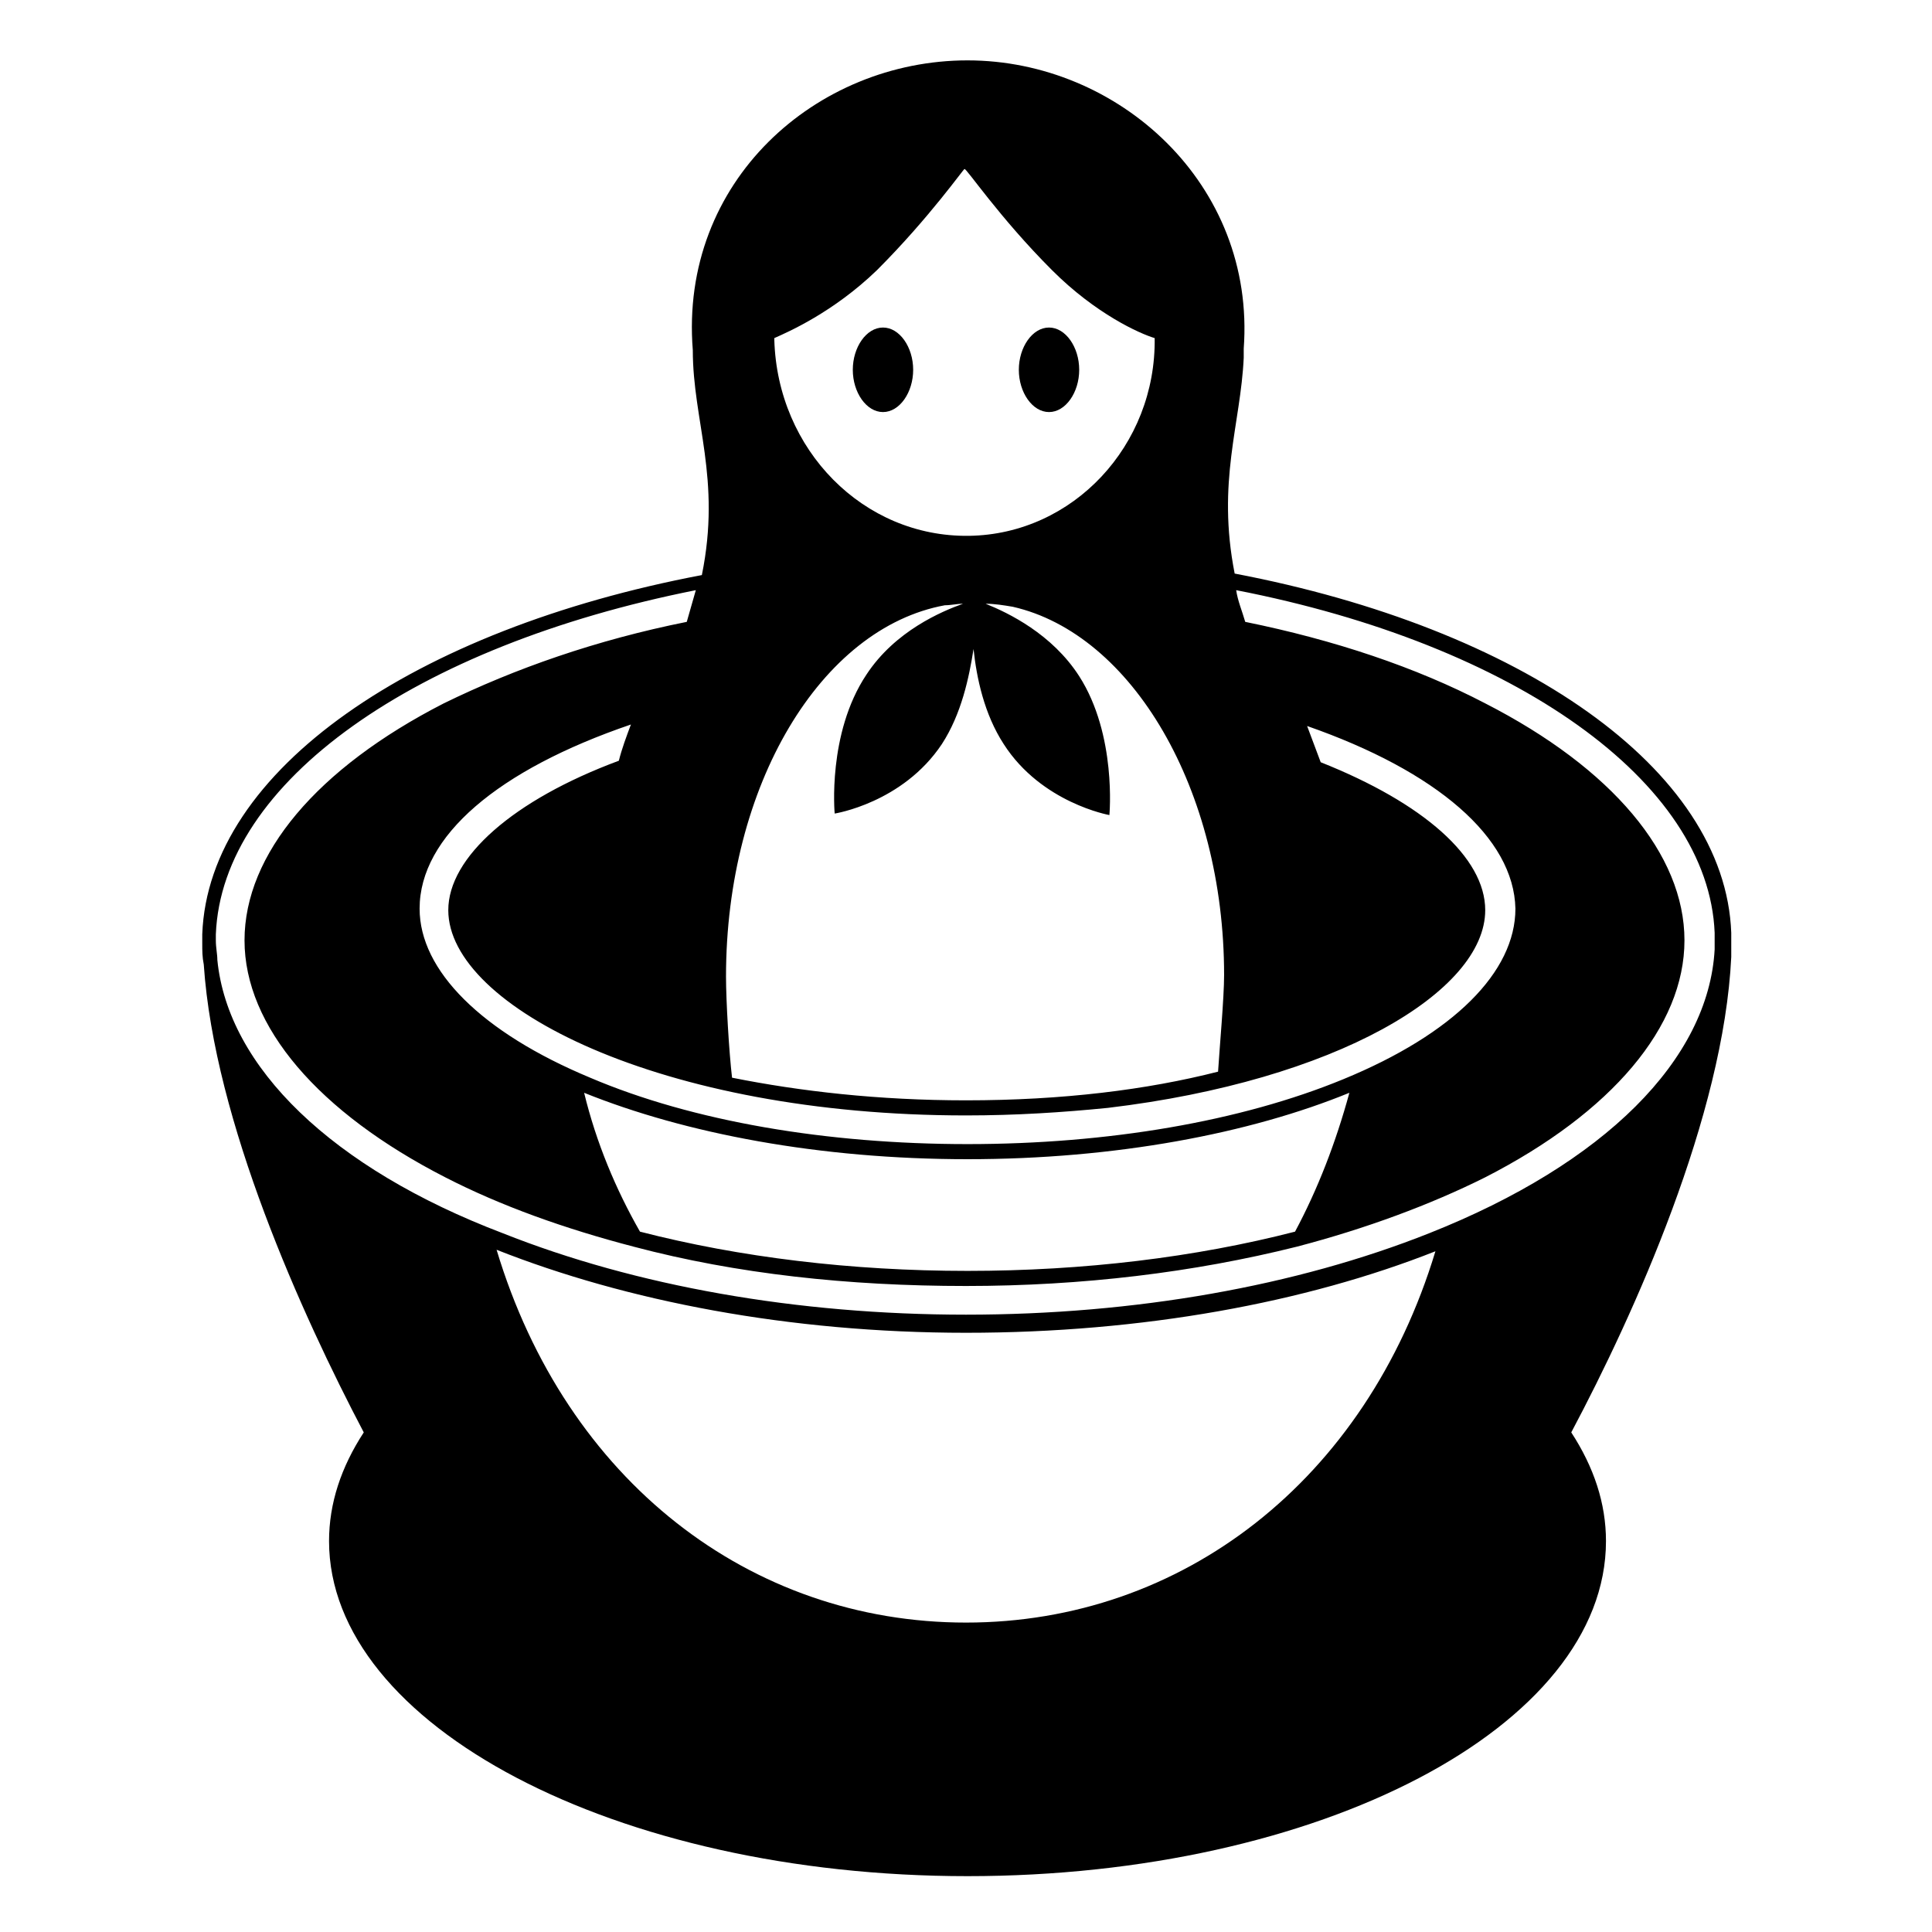 <?xml version="1.0" encoding="utf-8"?>
<!-- Generator: Adobe Illustrator 25.0.0, SVG Export Plug-In . SVG Version: 6.00 Build 0)  -->
<svg version="1.1" id="Layer_3" xmlns="http://www.w3.org/2000/svg" xmlns:xlink="http://www.w3.org/1999/xlink" x="0px" y="0px"
	 viewBox="0 0 128 128" style="enable-background:new 0 0 128 128;" xml:space="preserve">
<g>
	<path d="M114.7,61.7c0,0,0,0.1,0,0.1c-0.4-10.9-14-20.2-32.9-23.8c-1.2-6.1,0.4-9.9,0.6-14.3c0-0.2,0-0.4,0-0.6
		C83.2,12.2,74.1,4,64.1,4S45,12,45.9,23.2c0,4.7,1.9,8.5,0.6,14.9c-19,3.6-32.7,12.9-33.1,23.8c0-0.1,0-0.1,0-0.1
		c0,0.1,0,0.2,0,0.4c0,0.1,0,0.2,0,0.3c0,0.5,0,0.9,0.1,1.4c0.7,10.4,6.5,23.2,10.6,31c-1.5,2.3-2.3,4.7-2.3,7.2
		c0,12.2,19,22.2,42.3,22.2s42.3-9.9,42.3-22.2c0-2.5-0.8-4.9-2.3-7.2c4.2-7.9,10.1-21,10.6-31.5c0-0.3,0-0.5,0-0.8c0,0,0-0.1,0-0.1
		C114.7,62.1,114.7,61.9,114.7,61.7z M73.4,73.4c15.1-1.8,25-7.7,25-13.1c0-3.5-4.1-7.1-10.9-9.8c-0.3-0.8-0.6-1.6-0.9-2.4
		c8.6,3,13.7,7.4,13.8,12.1c0,4.2-4.1,8.3-11.4,11.3c-6.8,2.8-15.6,4.3-24.9,4.3c-9.3,0-18.2-1.5-25-4.4c-7.2-3-11.3-7.1-11.3-11.2
		c0-4.8,5.2-9.2,14-12.2c-0.3,0.8-0.6,1.6-0.8,2.4C34,53,29.7,56.8,29.7,60.3c0,6.4,14.1,13.6,34.3,13.6
		C67.3,73.9,70.4,73.7,73.4,73.4C73.3,73.4,73.3,73.4,73.4,73.4C73.3,73.4,73.3,73.4,73.4,73.4z M38.7,72.4
		c6.7,2.7,15.6,4.4,25.4,4.4c9.8,0,18.7-1.7,25.3-4.4c-0.9,3.3-2.1,6.4-3.6,9.2c-6.6,1.7-14,2.6-21.7,2.6c-7.7,0-15.1-0.9-21.7-2.6
		C40.8,78.8,39.5,75.7,38.7,72.4z M64.2,35.5c-7,0.1-12.7-5.7-12.9-13c0,0,0-0.1,0-0.1c0.9-0.4,3.9-1.7,6.8-4.5
		c3.5-3.5,5.8-6.8,5.8-6.7c0.1-0.1,2.3,3.2,5.8,6.7c2.9,2.9,5.8,4.2,6.8,4.5C76.6,29.5,71.1,35.4,64.2,35.5z M62.6,40.1
		c0.4,0,0.8-0.1,1.2-0.1c-1.4,0.5-4.5,1.8-6.4,4.7c-2.6,3.9-2.1,9.2-2.1,9.2s4.5-0.7,7.1-4.6c1.3-2,1.8-4.4,2.1-6.3
		c0.2,1.9,0.7,4.3,2,6.3c2.5,3.9,7,4.7,7,4.7s0.5-5.3-2-9.2c-1.8-2.8-4.7-4.2-6.2-4.8c0.6,0,1.2,0.1,1.8,0.2
		c7.9,1.8,14,12.1,14,24.4c0,1.5-0.3,4.8-0.4,6.4C76,72.2,70.4,72.9,64,72.9c-5.8,0-11-0.6-15.5-1.5c-0.2-1.7-0.4-5.1-0.4-6.7
		C48.1,52,54.4,41.6,62.6,40.1z M14.3,62.3c0-0.1,0-0.1,0-0.2l0-0.1l0-0.1c0.4-10.1,13.2-19.1,31.8-22.8c-0.2,0.7-0.4,1.4-0.6,2.1
		c-6,1.2-11.4,3.1-16.1,5.4c-8.4,4.3-13.2,10-13.2,15.7S21.1,73.7,29.5,78c3.7,1.9,7.9,3.4,12.5,4.6c6.8,1.8,14.2,2.6,22,2.6
		c7.7,0,15.1-0.9,21.9-2.6c4.6-1.2,8.9-2.8,12.5-4.6c8.4-4.3,13.2-10,13.2-15.7c0-5.7-4.8-11.4-13.2-15.7c-4.6-2.4-10-4.2-15.9-5.4
		c-0.2-0.7-0.5-1.4-0.6-2.1c18.5,3.6,31.3,12.7,31.7,22.7l0,0.2c0,0,0,0.1,0,0.1c0,0,0,0.1,0,0.1c0,0.2,0,0.4,0,0.5l0,0.2
		c-0.4,7.3-7.3,14.2-18.9,18.8c-8.8,3.5-19.5,5.4-30.7,5.4c-11.2,0-21.9-1.9-30.7-5.4C22,77.4,15.1,70.7,14.4,63.6
		C14.4,63.2,14.3,62.8,14.3,62.3L14.3,62.3z M64,107.5c-14.3,0-26.5-9.4-31.1-24.7c8.6,3.4,19.4,5.5,31.1,5.5
		c11.7,0,22.5-2,31.1-5.4C90.5,98.1,78.3,107.5,64,107.5z"/>
	<path d="M58.5,21.7c-1.1,0-2,1.3-2,2.8s0.9,2.8,2,2.8s2-1.3,2-2.8S59.6,21.7,58.5,21.7z"/>
	<path d="M69.5,21.7c-1.1,0-2,1.3-2,2.8s0.9,2.8,2,2.8s2-1.3,2-2.8S70.6,21.7,69.5,21.7z"/>
</g>
</svg>
